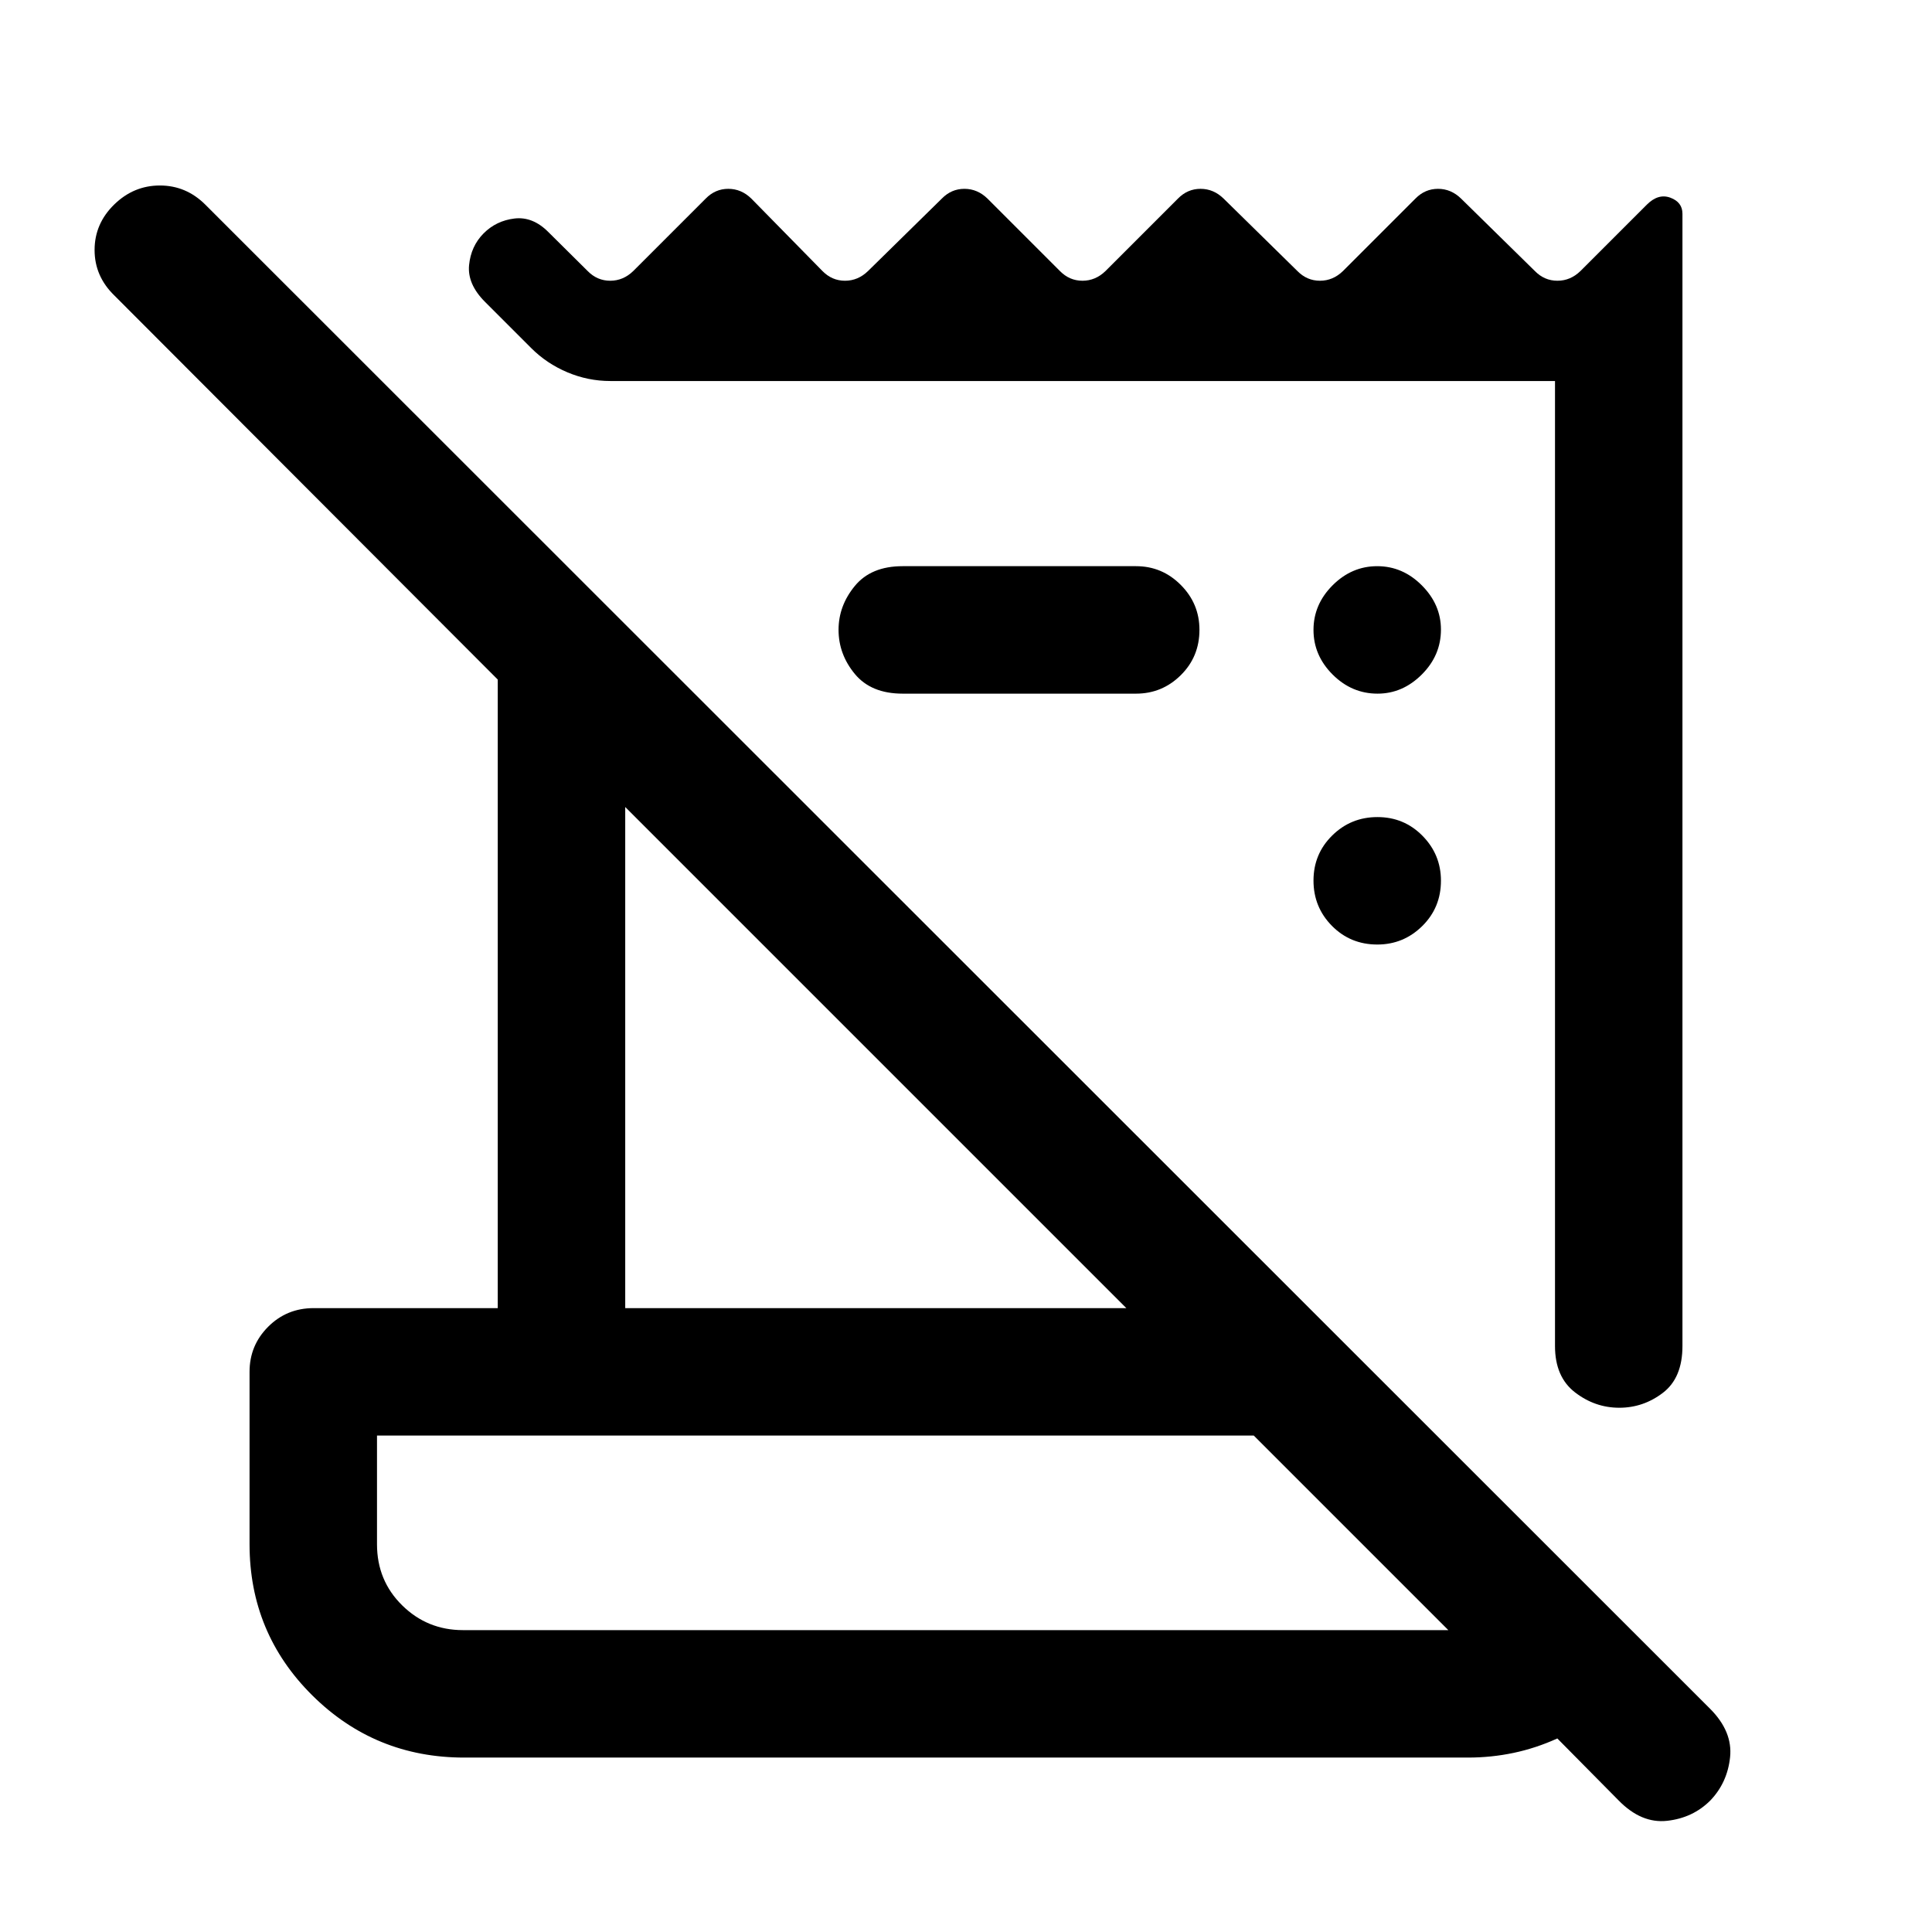 <svg xmlns="http://www.w3.org/2000/svg" height="40" viewBox="0 -960 960 960" width="40"><path d="m804.33-65.33-30.5-30.84q-10.66 4.84-21.75 7.17-11.08 2.33-22.63 2.33H230.67q-44.34 0-75.5-30.91Q124-148.5 124-192.67v-85.7q0-13.13 9.25-22.38 9.25-9.25 22.58-9.25h91.5v-312.33L56.83-813.17Q47-822.71 47-835.77q0-13.06 9.7-22.56 9.7-9.5 22.75-9.5t22.61 9.55l747.77 747.45q11.17 11.26 9.84 23.96-1.34 12.7-9.84 21.54-8.66 8.66-21.45 10.08-12.78 1.42-24.05-10.08ZM230.05-150h489.62L623-246.67H187.33v54q0 18.06 12.52 30.37 12.51 12.3 30.2 12.3Zm542.62-141.17v-479.5H303.33q-11.16 0-21.44-4.35Q271.62-779.37 264-787l-23-23q-8.83-8.83-7.92-18.25.92-9.42 7.19-15.75 6.28-6.33 15.37-7.42 9.1-1.08 16.86 6.75l19.5 19.34q4.73 4.83 11.21 4.83t11.46-4.83l36-36q4.73-4.84 11.21-4.84t11.45 4.84l35.34 36q4.73 4.83 11.21 4.83t11.45-4.83l36.67-36q4.73-4.84 11.21-4.84t11.46 4.84l36 36q4.73 4.83 11.21 4.83t11.45-4.83l36-36q4.74-4.84 11.22-4.84 6.47 0 11.45 4.84l36.67 36q4.73 4.83 11.21 4.83t11.45-4.83l36-36q4.74-4.84 11.22-4.84 6.47 0 11.45 4.84l36.67 36q4.73 4.83 11.21 4.83t11.45-4.83l32.98-32.98Q824-864 830-861.77q6 2.23 6 7.98v562.62q0 15.84-9.71 23.25-9.71 7.42-21.67 7.42-12.12 0-22.04-7.67-9.91-7.66-9.91-23Zm-462-18.83h249l-249-249v249ZM564.5-615.33h-116q-15.67 0-23.75-9.8-8.08-9.79-8.08-21.92 0-11.95 8.08-21.78 8.08-9.84 23.75-9.84h116q12.95 0 22.22 9.31 9.28 9.31 9.28 22.31 0 13.38-9.28 22.55-9.27 9.17-22.22 9.17Zm119.88 124.66q-13.38 0-22.55-9.28-9.16-9.28-9.16-22.5t9.28-22.38q9.28-9.17 22.5-9.17t22.38 9.31q9.17 9.31 9.17 22.31 0 13.38-9.31 22.55-9.31 9.16-22.31 9.16Zm.12-124.66q-12.83 0-22.33-9.5-9.5-9.5-9.5-22.17 0-12.67 9.5-22.17 9.5-9.5 22.16-9.5 12.67 0 22.17 9.53 9.5 9.52 9.5 21.97 0 12.84-9.52 22.34-9.53 9.5-21.98 9.5ZM187.33-150v-96.67V-150Z"/></svg>